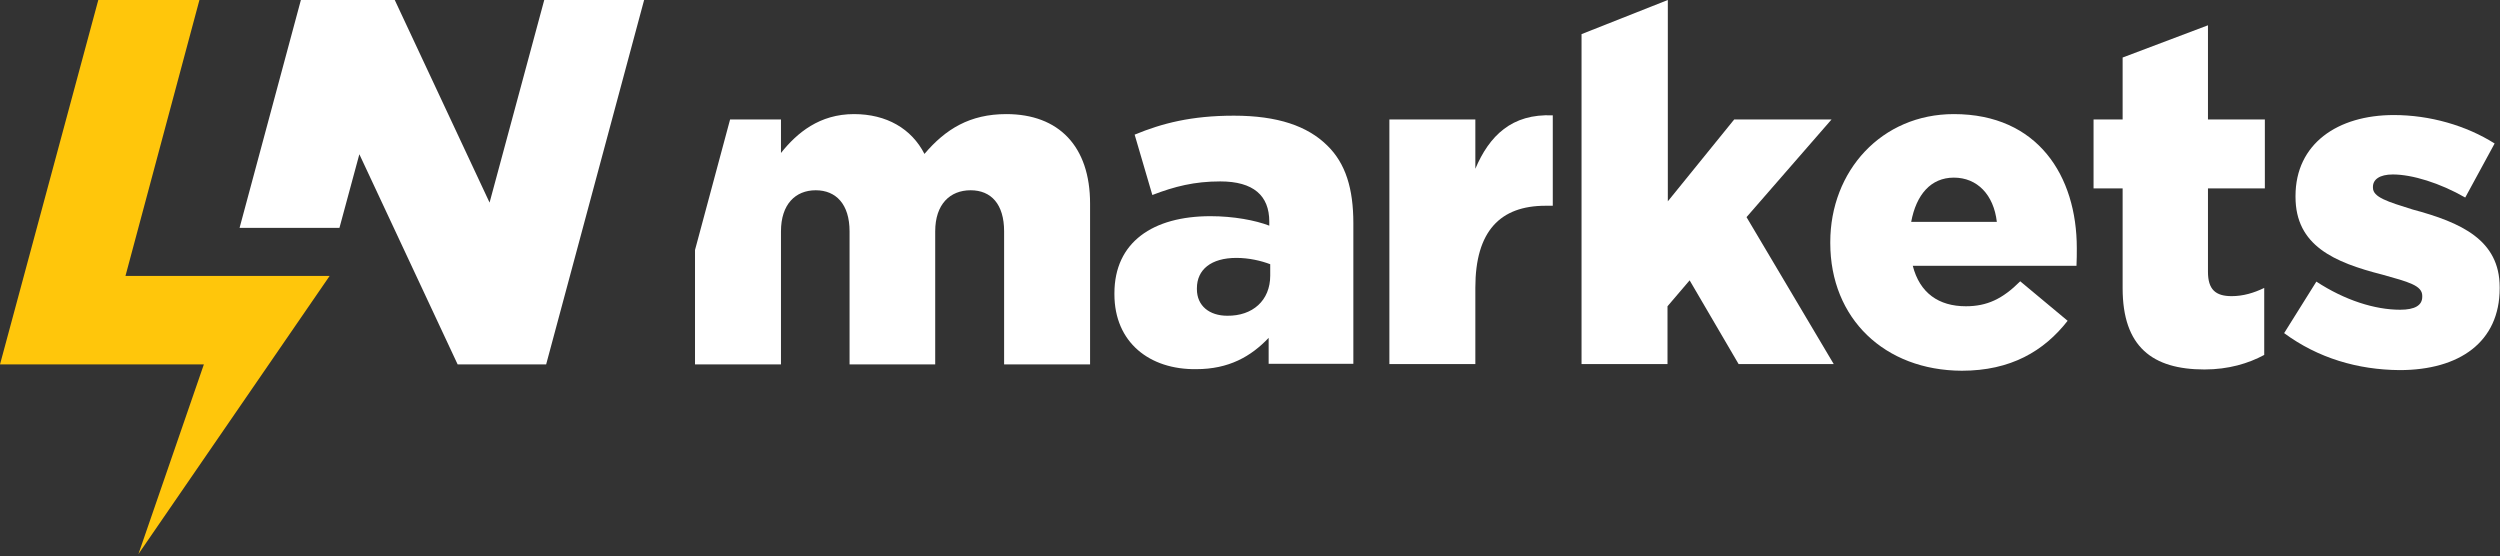 <svg width="791" height="176" viewBox="0 0 791 176" fill="none" xmlns="http://www.w3.org/2000/svg">
<rect x="0" y="0" width="791" height="176" fill="#333333" stroke="none"/>
<g clip-path="url(#clip0_535_751)">
<path d="M352.6 93.1V92.8C352.6 76.6 364.8 68.4 383 68.4C390.3 68.4 397.2 69.7 401.6 71.4V70.1C401.6 61.9 396.6 57.4 386.1 57.4C377.9 57.4 371.6 59 364.6 61.7L359 42.6C367.7 39 377 36.6 390.4 36.6C404.3 36.6 413.7 39.9 419.9 46C425.8 51.7 428.2 59.8 428.2 70.6V115.1H401.4V106.9C395.8 112.8 388.8 116.8 378.5 116.8C363.8 117 352.6 108.4 352.6 93.1ZM401.9 87.2V83.6C399 82.5 395.2 81.6 391.2 81.6C383.2 81.6 378.7 85.3 378.7 91.2V91.5C378.7 96.8 382.7 99.9 388.3 99.9C396.3 100 401.9 95.1 401.9 87.2Z" fill="white"/>
<path d="M439.6 37.8H466.8V53.4C471.2 43 478.3 35.9 491.3 36.5V65.1H489C474.7 65.1 466.8 73.1 466.8 91V115.2H439.6V37.8Z" fill="white"/>
<path d="M500.4 10.8L527.7 0V63.7L548.7 37.8H579.5L552.6 68.7L580.2 115.2H550.1L534.6 88.7L527.6 96.9V115.2H500.4V10.8V10.8Z" fill="white"/>
<path d="M579.1 76.9V76.6C579.1 54.1 595.3 36.1 618.2 36.1C644.8 36.1 657.1 55.7 657.1 78.5C657.1 80.2 657.1 82.2 657 84.1H605.2C607.4 92.7 613.4 96.9 622 96.9C628.7 96.9 633.6 94.6 639.2 89L654.2 101.5C646.7 111.1 636.2 117.3 620.7 117.3C596.3 117.2 579.1 100.8 579.1 76.9ZM631.8 70.2C630.8 61.6 625.6 56.2 618.2 56.2C610.9 56.2 606.3 61.6 604.7 70.2H631.8Z" fill="white"/>
<path d="M671.6 91.2V59.6H662.4V37.8H671.6V18.2L698.6 8V37.8H716.6V59.6H698.6V86C698.6 91.6 701 93.7 706.1 93.7C709.7 93.7 713.1 92.7 716.4 91.1V112.3C711.4 115 705.1 116.9 697.5 116.9C681 116.9 671.6 109.7 671.6 91.2Z" fill="white"/>
<path d="M722.7 105.4L732.9 89.1C741.9 95 751.4 98 759.4 98C764.1 98 766.4 96.6 766.4 93.9V93.6C766.4 90.3 762 89.2 753.8 86.9C738.5 83 726.3 77.7 726.3 62.3V62C726.3 45.5 739.6 36.4 757.4 36.4C768.8 36.4 780.3 39.7 789.3 45.4L780 62.5C772 57.9 763.2 55.2 757.1 55.2C752.9 55.2 750.8 56.8 750.8 59.1V59.4C750.8 62.4 755.4 63.8 763.4 66.3C778.7 70.4 790.9 75.9 790.9 90.9V91.2C790.9 108.2 778.2 117.1 759.2 117.1C746 117 733.4 113.3 722.7 105.4Z" fill="white"/>
<path d="M31.1 0H63.1L39.7 87.3H104.3L43.8 175.3L64.5 115.3H0L31.1 0Z" fill="#FFC60B"/>
<path d="M318.4 36.1C306.9 36.1 299.2 40.8 292.5 48.7C288.4 40.7 280.5 36.1 270.2 36.1C259.3 36.1 252.2 42 247.1 48.4V37.8H231L219.9 79.1V115.3H247.1V73.2C247.1 64.6 251.7 60.2 258.1 60.2C264.5 60.2 268.8 64.6 268.8 73.2V115.3H295.9V73.2C295.9 64.6 300.6 60.2 307.1 60.2C313.6 60.2 317.7 64.6 317.7 73.2V115.3H344.9V64.4C344.9 46.3 335 36.1 318.4 36.1Z" fill="white"/>
<path d="M172.2 0L154.9 64.1L124.9 0H95.2L75.8 72.1H107.4L113.7 48.8L144.8 115.3H172.8L203.8 0H172.2Z" fill="white"/>
</g>
<defs>
<clipPath id="clip0_535_751">
<rect width="790.9" height="175.3" fill="white"/>
</clipPath>
</defs>
</svg>

